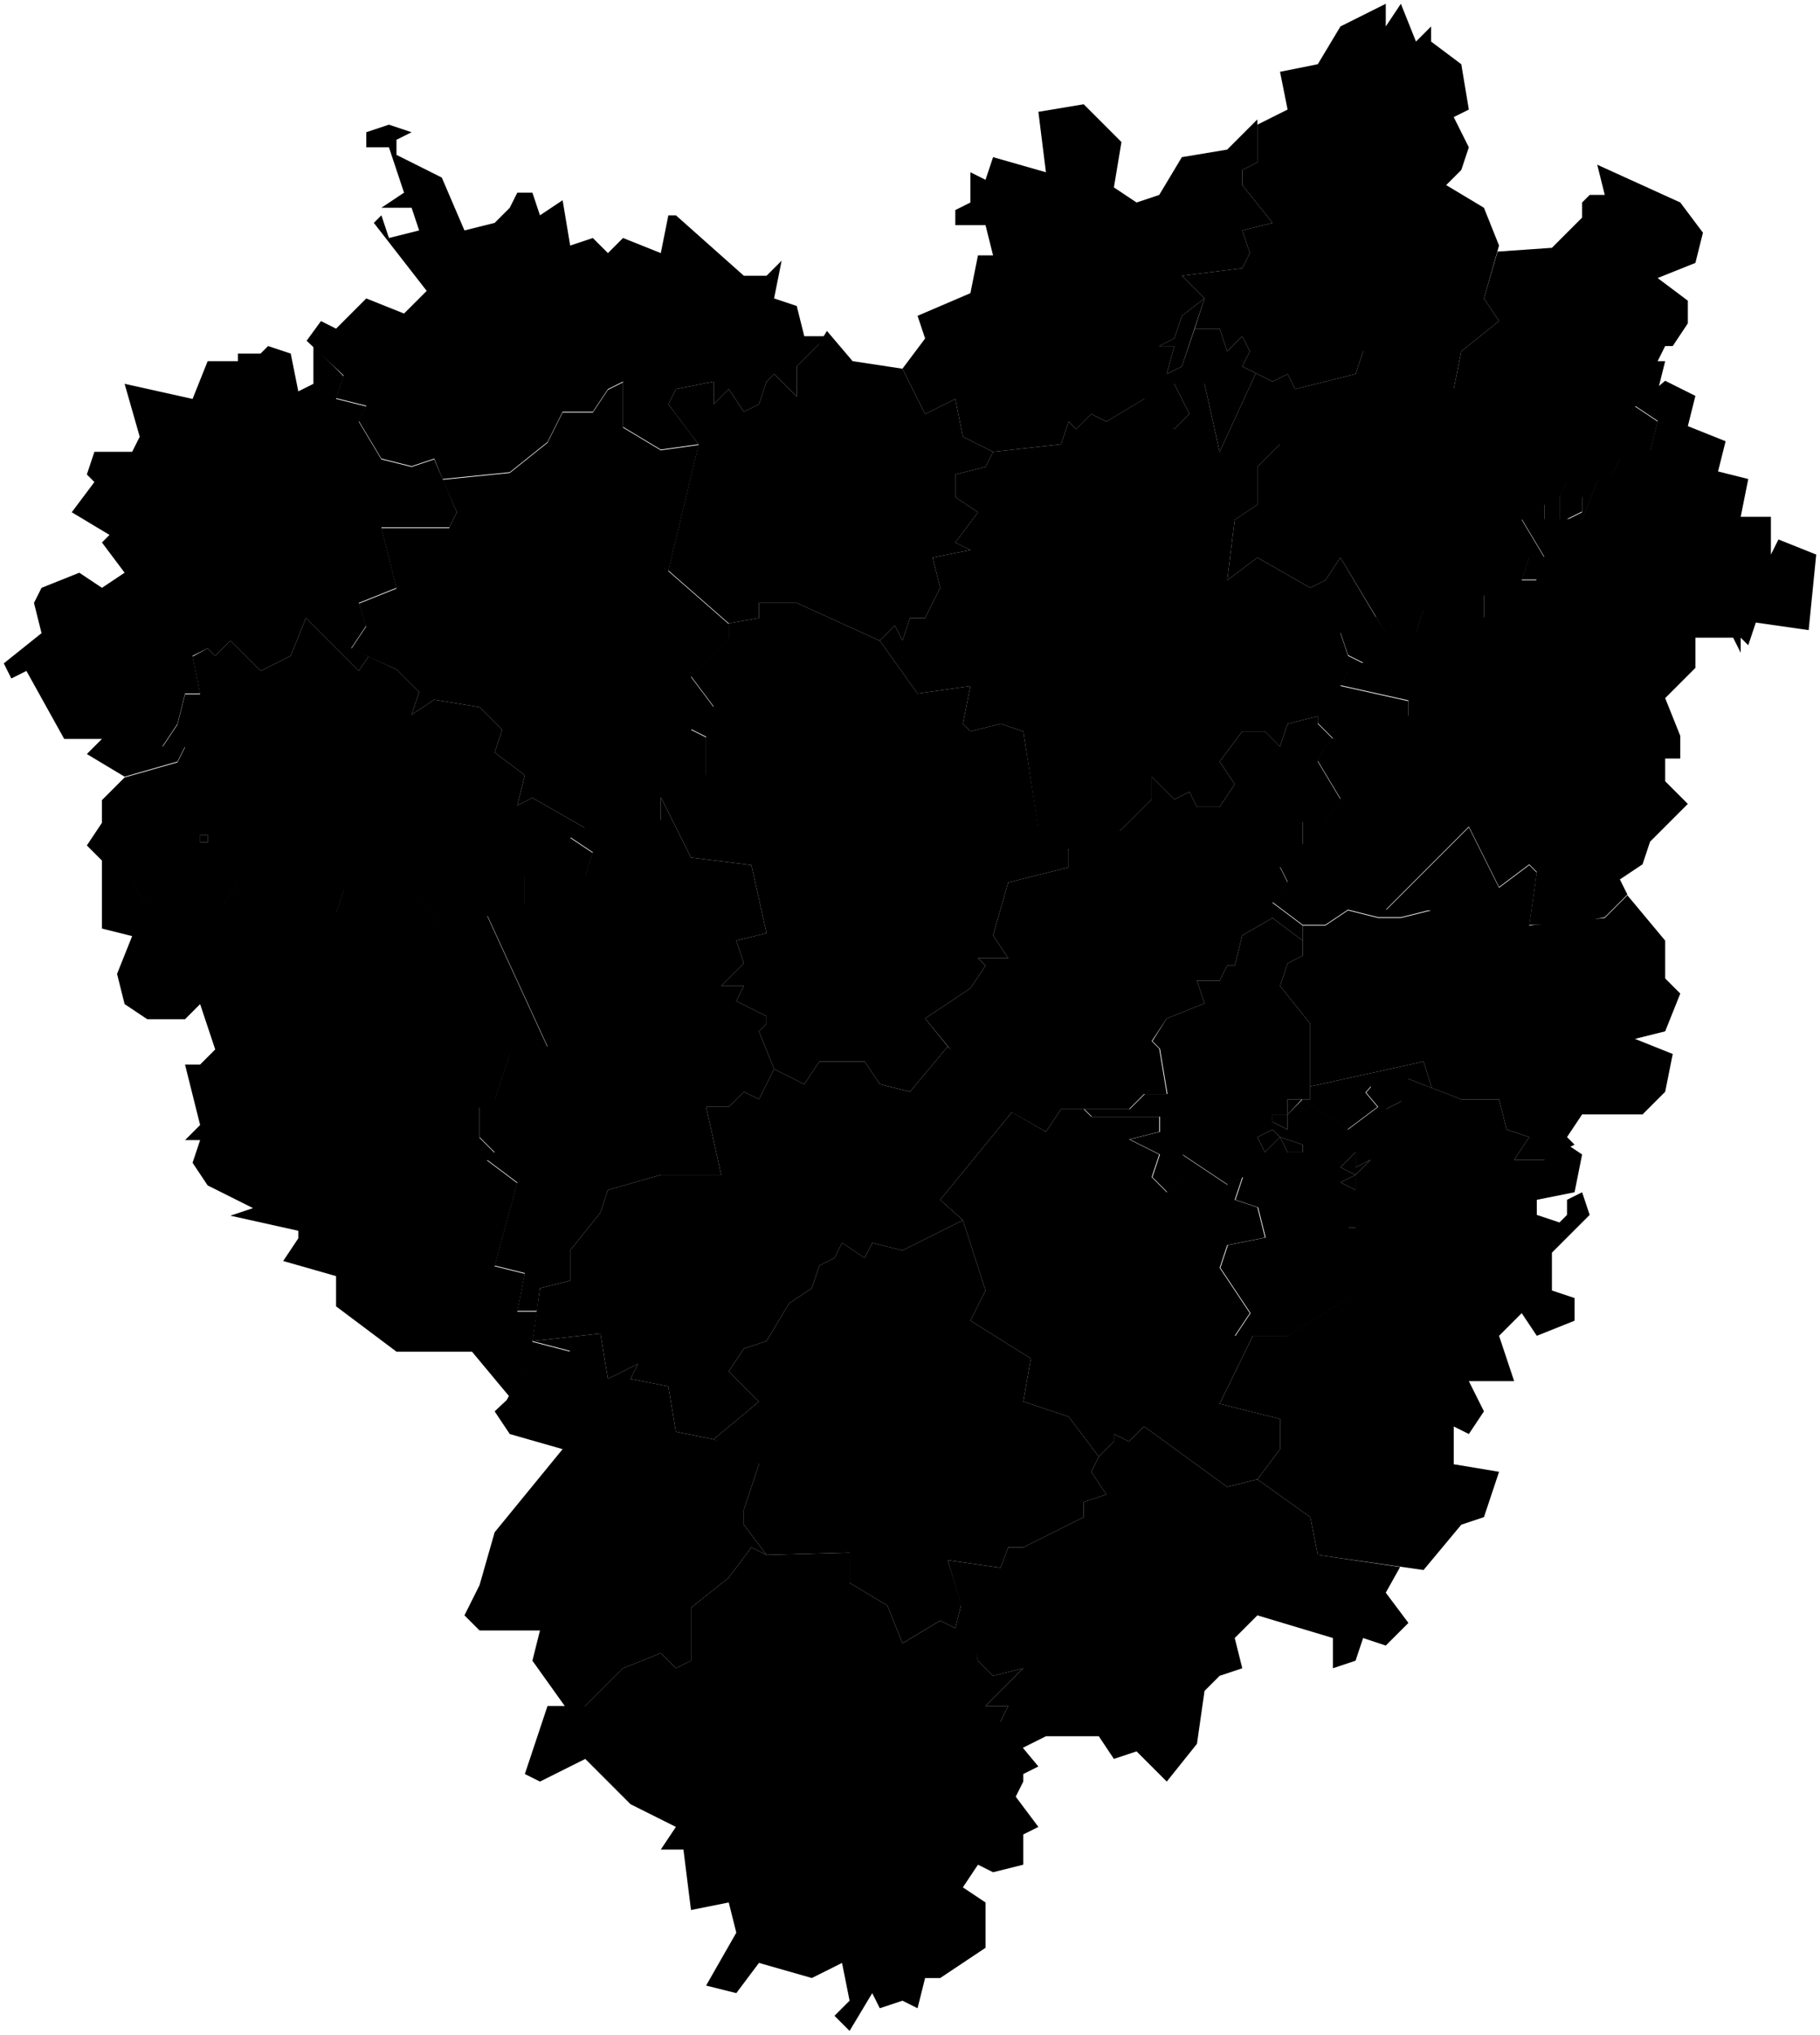 
<svg xmlns="http://www.w3.org/2000/svg" viewBox="0 0 120.5 134.65">
      <path data-code="TUL-ALE" d="m64.25,11.4l1,.5.5-1.5,3.5,1-.5-4,3-.5,2.5,2.5-.5,3,1.5,1,1.5-.5,1.5-2.5,3-.5,2-2v2.85l-1,.5v1l2,2.5-2,.5.5,1.5-.5,1-4,.5,1.5,1.5-1.5,1.15-.5,1.5-1,.5h1l-.5,1.85,1-.5.85-2.5h1.65l.5,1.5,1-1,.5,1-.5,1,.9.45-2.4,5.2-1-4.5h-2l1,2-1,1-2-2-2.5,1.5-1-.5-1,1-.5-.5-.5,1.5-4.5.5-2-1-.5-2.5-2,1-1.5-3,1.5-2-.5-1.5,3.5-1.5.5-2.5h1l-.5-2h-2v-1l1-.5v-2"/>
      <path data-code="TUL-ARS" d="m13.25,55.75h.5v-.5h-.5v.5Zm.5-12.85l.5.5,1-1,2,2,2-1,1-2.5,3.5,3.5.65-.95,1.85.85,1.5,1.5-.5,1.5,1.5-1,3,.5,1.5,1.5-.5,1.5,2,1.5-.5,2,1-.5,3.5,2-1,.65,1.5,1-.5,1.5h-4v2l-5.5,1.5-1.5-2-3,1-2-1.5-.5,1.5h-1l-4.5-1.5-1-.5-1,1.5-1-1h-2.5l-1.5,1-1-1.5-2,.5v-2l-1-1,1-1.5v-1.5l1.5-1.5,3.5-1,.5-1h-1.5l1-1.5.5-2h1l-.5-2.5,1-.55Z"/>
      <path data-code="TUL-BEL" d="m8.25,25.4l4.5,1,1-2.5h2v-.5h1.5l.5-.5,1.5.5.5,2.5,1-.5v-2.5l2,2-.5,1.5,2,.5-.5,1,1.5,2.5,2,.5,1.5-.5,1.5,3.5-.5,1h-4.5l1,4-2.5,1,.5,1.5-1,1.5,1.15.55-.65.95-3.5-3.5-1,2.5-2,1-2-2-1,1-.5-.5-1,.5.5,2.5h-1l-.5,2-1,1.5h1.5l-.5,1-3.5,1-2.5-1.5,1-1h-2.5l-2.5-4.5-1,.5-.5-1,2.5-2-.5-2,.5-1,2.5-1,1.5,1,1.5-1-1.5-2,.5-.5-2.5-1.5,1.5-2-.5-.5.5-1.5h2.5l.5-1-1-3.5"/>
      <path data-code="TUL-BOG" d="m67,73.6l2.25,1.3,1-1.5h1.5l.5.5h4.5v1l-2,.5,2,1-.5,1.5,1,1,1.5-1.5-.5-1,3,2,1-.5-.5,1.5,1.5.5.5,2-2.5.5-.5,1.5,2,3-1,1.5h1.2l-2.2,4.5,4,1v2l-1.5,2-2,.5-5.5-4-1,1-1-.5v.5l-1,1-2-2.65-3-1,.5-2.85-4-2.5,1-2-1.5-4.65-1.5-1.35"/>
      <path data-code="TUL-CHE" d="m6.75,58.9l2-.5,1,1.5,1.5-1h2.5l1,1,1-1.5,1,.5,4.5,1.5h1l.5-1.5,2,1.5,3-1,1.5,2,3-.8,4,8.7-2.5.5-1,3-1,.5v2l1,1-.5.5,2,1.5-1.5,5.5,2,.5-.5,2.5h1.3l-.3,2,2.5.65-1.5,1.5-1.5-.5-1,2-2.5-3h-5l-4-3v-2l-3.5-1,1-1.5v-.5l-4.5-1,1.5-.5-3-1.5-1-1.5.5-1.5h-1l1-1-1-4h1l1-1-1-3-1,1h-2.5l-1.5-1-.5-2,1-2.5-2-.5v-2.55"/>
      <path data-code="TUL-DON" d="m85.25,73.75v-1h1.5v-.85l7.5-1.65.55,1.75-1.55-.6-.5,1.5-1,.5-1-1.5-.35.4.8.95-2,1.5-3-2-.95,1v1l-1-.5v-.5h1Zm4.5,2.5v1l1-.5-1,1-1-.5,1-1Zm0,1.5v1l-1-.5,1-.5Zm-4.5-1.5h1v-.5l-1.5-.5.5,1Zm-1-1.5l.5.5-1,1-.5-1,1-.5Z"/>
      <path data-code="TUL-DUB" d="m47.25,25.25v1.5l1-1,1,1.5,1-.5.5-1.5.5-.5,1.5,1.5v-2l1.45-1.45.55-.9,1.7,2,3.3.5,1.5,3,2-1,.5,2.5,2,1-.5,1-2,.5v1.5l1.5,1-1.5,2,1,.5-2.5.5.5,2-1,2h-1l-.5,1.5-.5-1-1,1-5.5-2.5h-2.5v1l-2,.35-4-3.5,2-8.35-.5-.65-1.5-2,.5-1,2.5-.5Z"/>
      <path data-code="TUL-EFR" d="m36.25,112.9h2.5l2.5-2.5,2.5-1,1,1,1-.5v-3.5l2.5-2,1.5-2,1,.5,5.5-.15v2l2.5,1.5,1,2.5,2.5-1.5,1,.5.5-2,1,4.15,1,1,2-.5-2.5,2.5h1.5l-.5,1,2.5,3-1,.5v.5l-.5,1,1.5,2-1,.5v2l-2,.5-1-.5-1,1.5,1.5,1v3l-3,2h-1l-.5,2-1-.5-1.5.5-.5-1-1.5,2.5-1-1,1-1-.5-2.5-2,1-3.5-1-1.5,2-2-.5,2-3.5-.5-2-2.5.5-.5-4h-1.5l1-1.5-3-1.5-3-3-3,1.5-1-.5,1.5-4.5"/>
      <path data-code="TUL-TUL" d="m63.25,31.4l2-.5.5-1,4.5-.5.5-1.5.5.5,1-1,1,.5,2.5-1.5,1,.5,1,1.5,1-1-1-2h2l1,4.5,3.5-1,.5.5-1.5,1.5v2.5l-1.5,1-.5,4,2-1.5,3.5,2,1-.5,1-1.5,2.35,3.95-2.35,1.05.5,1.5,1,.5-1,.5-.5,1,4.5,1v1l-2,1-1.5-1-1.5,1-1-1-2,.5-.5,1.5-1-1h-1.5l-1.5,2,1,1.5-1,1.5h-1.5l-.5-1-1,.5-1.5-1.5v1.5l-2,2-4,1.5-1.5-1.5-1-6.5-1.5-.5-2,.5-.5-.5.5-2.5-3.5.5-2.5-3.5,1-1,.5,1,.5-1.5h1l1-2-.5-2,2.5-.5-1-.5,1.5-2-1.5-1v-1.5"/>
      <path data-code="TUL-YAS" d="m84.25,25.25l1-.5.5,1,4-1,.5-1.5,6,2.5.5-2.5,2.5-2-1-1.5.9-3.1,3.6-.25,2-2v-1l.5-.5h1l-.5-2,5.5,2.5,1.5,2-.5,2-2.5,1,2,1.5v1.5l-1,1.5h-.5l-.5,1h.5l-.5,2-1.5,1,1.5,1-.5,2-2,.5-.5,1-1,.5-1,2.5h-1l1-.5v-1l-1-1-.5,1v1.5h-1v-1l-1.5,1,1.5,2.5h-1l-.5,1.5h1l-.5.5-3,.5v1.5l-4-.5-.5,1.5h-2l-3-5-1,1.5-1,.5-3.5-2-2,1.5.5-4,1.5-1v-2.5l1.5-1.5-4,.5,2.4-5.2,1.1.55Z"/>
      <path data-code="TUL-KAM" d="m32.75,93.4l.8-.75,1.2-2.25,1.5.5,1.5-1.5-2.5-.65,4.5-.5.5,3,2-1-.5,1,2.5.5.5,3,2.5.5,2.5,1.15.5.5-1,3v1l1.5,2-1-.5-1.5,2-2.5,2v3.5l-1,.5-1-1-2.5,1-2.5,2.5-1,.5-2.5-3.5.5-2h-4l-1-1,1-2,1-3.5,4.5-5.5-3.5-1-1-1.5"/>
      <path data-code="TUL-KIM" d="m92.75,72.9v-1l.5-.5,3.5,1.35h2.5l.5,2,1.5.5-1,1.5h2l1-1.35,1.5,1-.5,2.5-2.5.5v1l1.5.5.5-.5v-1l1-.5.5,1.5-2.5,2.5v2.5l1.5.5v1.5l-2.5,1-1-1.5-1.5,1.5,1,3h-3l1,2-1,1.5-1-.5v2.5l3,.5-1,3-1.5.5-2.5,3-7-1-.5-2.5-3.5-2.5,1.5-2v-2l-4-1,2.2-4.5h2.3l4-2.5v-4.65h.5v-2l2-3.5-.5-1.5.5-.85,1-.5Z"/>
      <path data-code="TUL-KIR" d="m66.75,58.4l4-1v-1.5l3.5-1,2-2v-1.5l1.5,1.5,1-.5.5,1h1.5l1-1.5-1-1.5,1.5-2h1.5l1,1,.5-1.5,2-.5v.5l1,1-.5.5-.5,1,1.5,2.5-1,1.5h-1.5v1.5l-1.5,1.5.5,1-1,1.35,2,1.5v1l-2-1.5-2,1.15-.5,2h-.5l-.5,1h-1.5l.5,1.5-2.5,1-1,1.5.5.5.5,3h-1.5l-1,1h-4.5l-1,1.5-3.5-2-4.5-5.5,3-2,1-1.5-.5-.5h2l-1-1.5,1-3.5"/>
      <path data-code="TUL-KUR" d="m62.75,103.25l3.5.5.5-1.35h1l4-2v-1l1.5-.5-1-1.5.5-1,1-1v-.5l1,.5,1-1,5.5,4,2-.5,3.5,2.5.5,2.5,5.45.8-.95,1.7,1.5,2-1.5,1.5-1.5-.5-.5,1.5-1.5.5v-2l-5-1.5-1.5,1.5.5,2-1.5.5-1,1-.5,3.5-2,2.5-2-2-1.5.5-1-1.5h-3.5l-2,1-1-2,.5-1h-1.5l2.5-2.5-2,.5-1-1-2-6.65"/>
      <path data-code="TUL-NOVM" d="m86.25,61.25h1.5l1.5-1,2,.5h1.5l2-.5h-3l5.5-5.5,2,4,2-1.5.5.5-.5,3.5,5-.5,1.5-1.5,2.5,3v2.5l1,1-1,2.5-2,.5,2.5,1-.5,2.5-1.5,1.5h-4l-1,1.5.5.5-2,1h-2l1-1.5-1.5-.5-.5-2h-2.5l-1.95-.75-.55-1.75-7.5,1.65v-4.15l-2-2.5.5-1.5,1-.5v-2"/>
      <path data-code="TUL-ODO" d="m29.75,34.9l.5-1-.95-2.15,4.45-.45,2.5-2,1-2h2l1-1.5,1-.5v3l2.5,1.5,2.5-.35-2,8.35,4,3.5v1l-2.5,2.5,1.5,2-1.5,1.5,1,.5v2.5l-1,1-1-.5-1,1v1.5l-1.5,1.5-3.5-1-3.5-2-1,.5.5-2-2-1.5.5-1.5-1.5-1.5-3-.5-1.5,1,.5-1.5-1.5-1.5-3-1.35,1-1.5-.5-1.5,2.5-1-1-4h4.5v-.05Z"/>
      <path data-code="TUL-PLA" d="m38.75,57.9l.5-1.5-1.5-1,1-.65,3.5,1,1.5-1.5v-1.5l2,4,4,.5,1,4.5-2,.5.5,1.5-1.5,1.5h1.5l-.5,1,2,1v.5l-.5.5,1,2.5-1,2-1-.5-1,1h-1.5l1,4.5h-4l-3.5,1-.5,1.5-2,2.5v2l-2,.5-.2,1.5h-1.3l.5-2.5-2-.5,1.5-5.5-2-1.5.5-.5-1-1v-2l1-.5,1-3,2.5-.5-4-8.7,2.5-.7v-2l4,.05Z"/>
      <path data-code="TUL-NOVG" d="m79.75,19.75l-1.5,4.5-1,.5.5-1.85h-1l1-.5.5-1.5,1.5-1.15Z"/>
      <path data-code="TUL-SCH" d="m48.25,41.25l2-.35v-1h2.5l5.5,2.5,2.5,3.5,3.5-.5-.5,2.5.5.5,2-.5,1.5.5,1,6.35,2,1.5v1.15l-4,1-1,3.5,1,1.5h-2l.5.5-1,1.5-3,2,1.5,1.85-2.5,3-2-.5-1-1.5h-3l-1,1.5-2-1-1-2.5.5-.5v-.5l-2-1,.5-1h-1.5l1.5-1.5-.5-1.5,2-.5-1-4.5-4-.5-2-4,1-1,1,.5,1-1v-2.5l-1-.5,1.5-1.5-1.5-2,2.5-2.5v-1"/>
      <path data-code="TUL-SLA" d="m13.25,55.25h.5v.5h-.5v-.5"/>
      <path data-code="TUL-SUV" d="m24.25,8.75l1.5-.5,1.5.5-1,.5v1l3,1.5,1.5,3.5,2-.5,1-1,.5-1h1l.5,1.5,1.5-1,.5,3,1.5-.5,1,1,.5-.5.5-.5,2.5,1,.5-2.5h.5l4.5,4h1.5l1-1-.5,2.5,1.5.5.5,2h1.5l-2,2v2l-1.5-1.5-.5.5-.5,1.5-1,.5-1-1.5-1,1v-1.5l-2.5.5-.5,1,2,2.65-2.5.35-2.5-1.5v-3l-1,.5-1,1.5h-2l-1,2-2.5,2-4.45.45-.55-1.35-1.5.5-2-.5-1.5-2.5.5-1-2-.5.5-1.5-2.45-2.3.95-1.3,1,.5,2-2,2.5,1,1.5-1.5-3.5-4.5.5-.5.5,1.5,2-.5-.5-1.5h-2l1.5-1-1-3h-1.5v-1"/>
      <path data-code="TUL-TEP" d="m40.25,78.75l3.5-1h4l-1-4.5h1.5l1-1,1,.5,1-2,2,1,1-1.5h3l1,1.5,2,.5,2.5-3,4.25,4.35-4.75,5.8,1.5,1.35-4,2-2-.5-.5,1-1.5-1-.5,1-1,.5-.5,1.5-1.5,1-1.5,2.5-1.5.5-1,1.5,2,2-3,2.5-2.5-.5-.5-3-2.5-.5.5-1-2,1-.5-3-4.5.5.5-3.5,2-.5v-2l2-2.5.5-1.5"/>
      <path data-code="TUL-UZL" d="m88.75,78.25l1,.5v-1l-1,.5m-5.5-3l.5,1,1-1-.5-.5-1,.5m1.5,0l.5,1h1v-1,.5l-1.5-.5m4,2l1,.5.5-.5.5-.5-1,.5v-1l-1,1m-11.5-9.85l2.5-1-.5-1.5h1.5l.5-1h.5l.5-2,2-1.15,2,1.5v1l-1,.5-.5,1.5,2,2.5v5h-1.5v1h-1v.5l1,.5v-1l1-1,3,2,2-1.5-.8-.95.35-.4,1,1.5-.5.85.5,1.5-2,3.5.5.5-.5,1.5h-.5v4.65l-4,2.5h-3.5l1-1.5-2-3,.5-1.5,2.5-.5-.5-2-1.5-.5.5-1.5-1,.5-3-2,.5,1-1.5,1.5-1-1,.5-1.5-2-1,2-.5v-1h-4.5l-.5-.5h3l1-1h1.5l-.5-3-.5-.5.95-1.5Z"/>
      <path data-code="TUL-VEN" d="m91.1,40.8l.65,1.05h2l.5-1.5,4,.5v-1.5l3-.5.5-.5h-1l.5-1.5h1l-1.5-2.5,1.5-1v1h1v-1.5l.5-1,1,1v1l-1,.5h1l1-2.5,1-.5.5-1,2-.5.5-2-1.5-1,2-1.65,2,1-.5,2,2.5,1-.5,2,2,.5-.5,2.5h2v2.5l.5-1,2.5,1-.5,5-3.5-.5-.5,1.5-.5-.5v1l-.5-1h-2.5v2l-2,2,1,2.5v1.5h-1v1.5l1.5,1.5-2.5,2.5-.5,1.5-1.5,1,.5,1-1.5,1.5-2.5.5h-2.5l.5-3.5-.5-.5-2,1.5-2-4-5.5,5.5,3-.5v.5l-2,.5h-1.5l-2-.5-1.5,1h-1.5l-2-1.5,1-1.35-.5-1,1.5-1.5v-1.5h1.5l1-1.5-1.5-2.5.5-1,.5-.5-1-1v-.5l1,1,1.5-1,1.5,1,2-1v-1l-4.5-1,.5-1,1-.5-1-.5-.5-1.5,2.35-1.05Z"/>
      <path data-code="TUL-VOL" d="m50.75,88.75l1.5-2.5,1.5-1,.5-1.5,1-.5.5-1,1.5,1,.5-1,2,.5,4-2,1.5,4.65-1,2,4,2.5-.5,2.85,3,1,2,2.65-.5,1,1,1.5-1.5.5v1l-4,2h-1l-.5,1.35-3.5-.5.9,2.9-.4,1.6-1-.5-2.5,1.5-1-2.5-2.5-1.5v-2l-5.5.15-1.5-2v-1l1-3-3-1.65,3-2.5-2-2,1-1.5,1.5-.5Z"/>
      <path data-code="TUL-ZAO" d="m84.75,4.75l2.5-.5,1.5-2.5,3-1.5v1.5l1-1.5,1,2.5,1-1v1l2,1.5.5,3-1,.5,1,2-.5,1.5-1,1,2.5,1.5,1,2.5-1,3.5,1,1.5-2.5,2-.5,2.5-1.5.5-4.5-3-.5,1.5-4,1-.5-1-1,.5-2-1,.5-1-.5-1-1,1-.5-1.5h-1.65l.65-2-1.5-1.5,4-.5.5-1-.5-1.5,2-.5-2-2.5v-1l1-.5v-2.5l2-1-.5-2.5"/>

</svg>